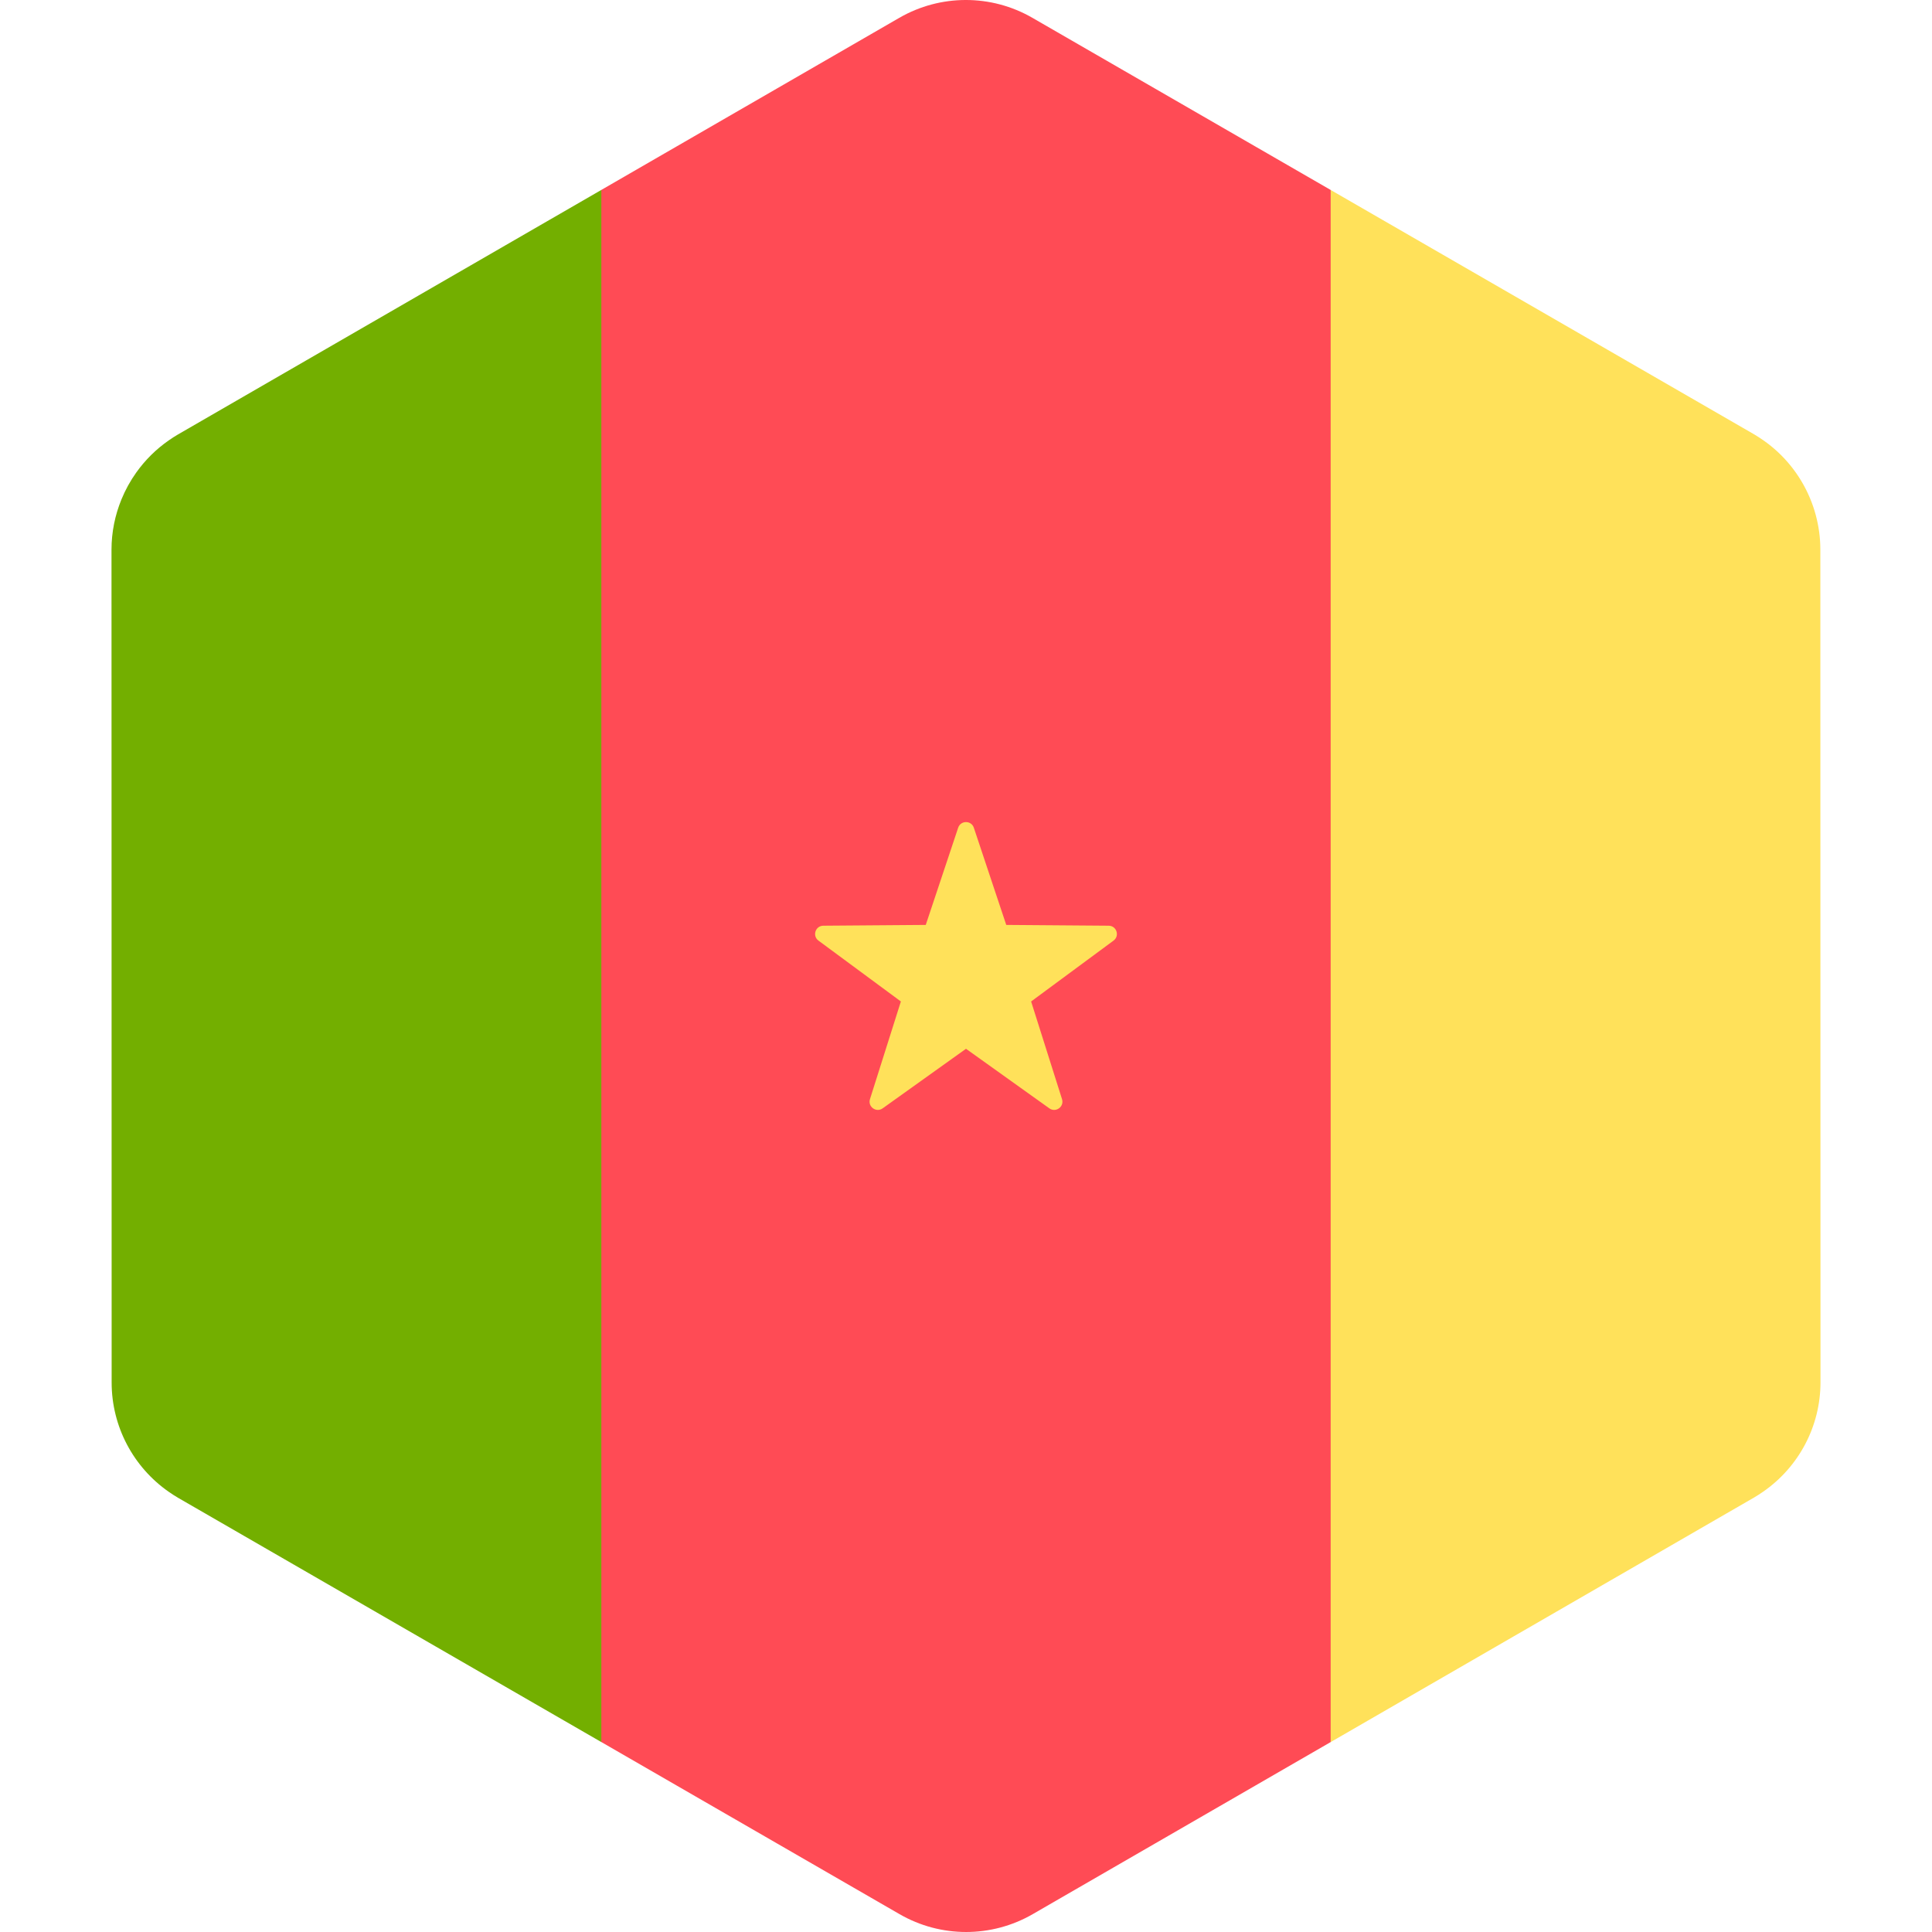 <?xml version="1.0" encoding="iso-8859-1"?>
<!-- Generator: Adobe Illustrator 19.0.0, SVG Export Plug-In . SVG Version: 6.00 Build 0)  -->
<svg version="1.1" id="Layer_1" xmlns="http://www.w3.org/2000/svg" xmlns:xlink="http://www.w3.org/1999/xlink" x="0px" y="0px"
	 viewBox="0 0 511.999 511.999" style="enable-background:new 0 0 511.999 511.999;" xml:space="preserve">
<path style="fill:#FF4B55;" d="M332.645,38.801l-26.659-15.386l-19.995-11.539l-12.39-7.151c-10.918-6.302-24.37-6.3-35.287,0.006
	l-12.307,7.108l-19.995,11.548l-26.659,15.398v-0.001l-19.995,11.548l-28.326,205.661l28.326,205.666l46.654,26.925l19.995,11.539
	l12.39,7.151c10.918,6.302,24.37,6.299,35.287-0.006l12.307-7.108l19.995-11.548l26.659-15.397l19.995-11.549l30.824-203.174
	L352.64,50.341L332.645,38.801z"/>
<path style="fill:#73AF00;" d="M159.359,50.333l-48.336,27.918L81.077,95.547l-22.191,12.818l-11.697,6.756
	c-0.841,0.486-1.648,1.015-2.439,1.562c-3.392,2.349-6.296,5.254-8.638,8.538c-1.572,2.206-2.883,4.585-3.911,7.092
	c-1.716,4.179-2.652,8.706-2.651,13.371l0.007,42.41l0.005,27.164l0.014,81.478v0.014v0.005l0.005,27.159l0.007,42.478v0.006
	c0.003,11.607,5.715,22.388,15.14,28.946c0.812,0.565,1.642,1.11,2.509,1.611l23.377,13.491l22.198,12.812l18.204,10.506
	l48.346,27.901V50.333H159.359z"/>
<g>
	<path style="fill:#FFE15A;" d="M482.441,323.91l-0.005-27.164l-0.014-81.491l-0.005-27.164l-0.008-42.486
		c-0.001-3.105-0.422-6.147-1.202-9.07c-0.42-1.572-0.949-3.107-1.577-4.598c-2.568-6.092-6.814-11.419-12.362-15.28
		c-0.812-0.565-1.642-1.11-2.509-1.611l-23.71-13.684l-22.198-12.81l-17.87-10.313L352.64,50.341v411.328l37.592-21.713
		l10.742-6.205l27.325-15.782l22.191-12.818l14.319-8.27c0.841-0.486,1.648-1.015,2.439-1.562
		c9.465-6.556,15.201-17.365,15.2-29.001L482.441,323.91z"/>
	<path style="fill:#FFE15A;" d="M258.076,219.357l8.589,25.754l27.148,0.21c2.103,0.016,2.975,2.701,1.283,3.95l-21.839,16.127
		l8.189,25.884c0.635,2.006-1.648,3.664-3.36,2.441l-22.087-15.787l-22.086,15.787c-1.711,1.223-3.994-0.436-3.36-2.441
		l8.189-25.884l-21.839-16.127c-1.692-1.25-0.82-3.934,1.283-3.95l27.148-0.21l8.589-25.754
		C254.588,217.363,257.411,217.363,258.076,219.357z"/>
</g>
<g>
</g>
<g>
</g>
<g>
</g>
<g>
</g>
<g>
</g>
<g>
</g>
<g>
</g>
<g>
</g>
<g>
</g>
<g>
</g>
<g>
</g>
<g>
</g>
<g>
</g>
<g>
</g>
<g>
</g>
</svg>
